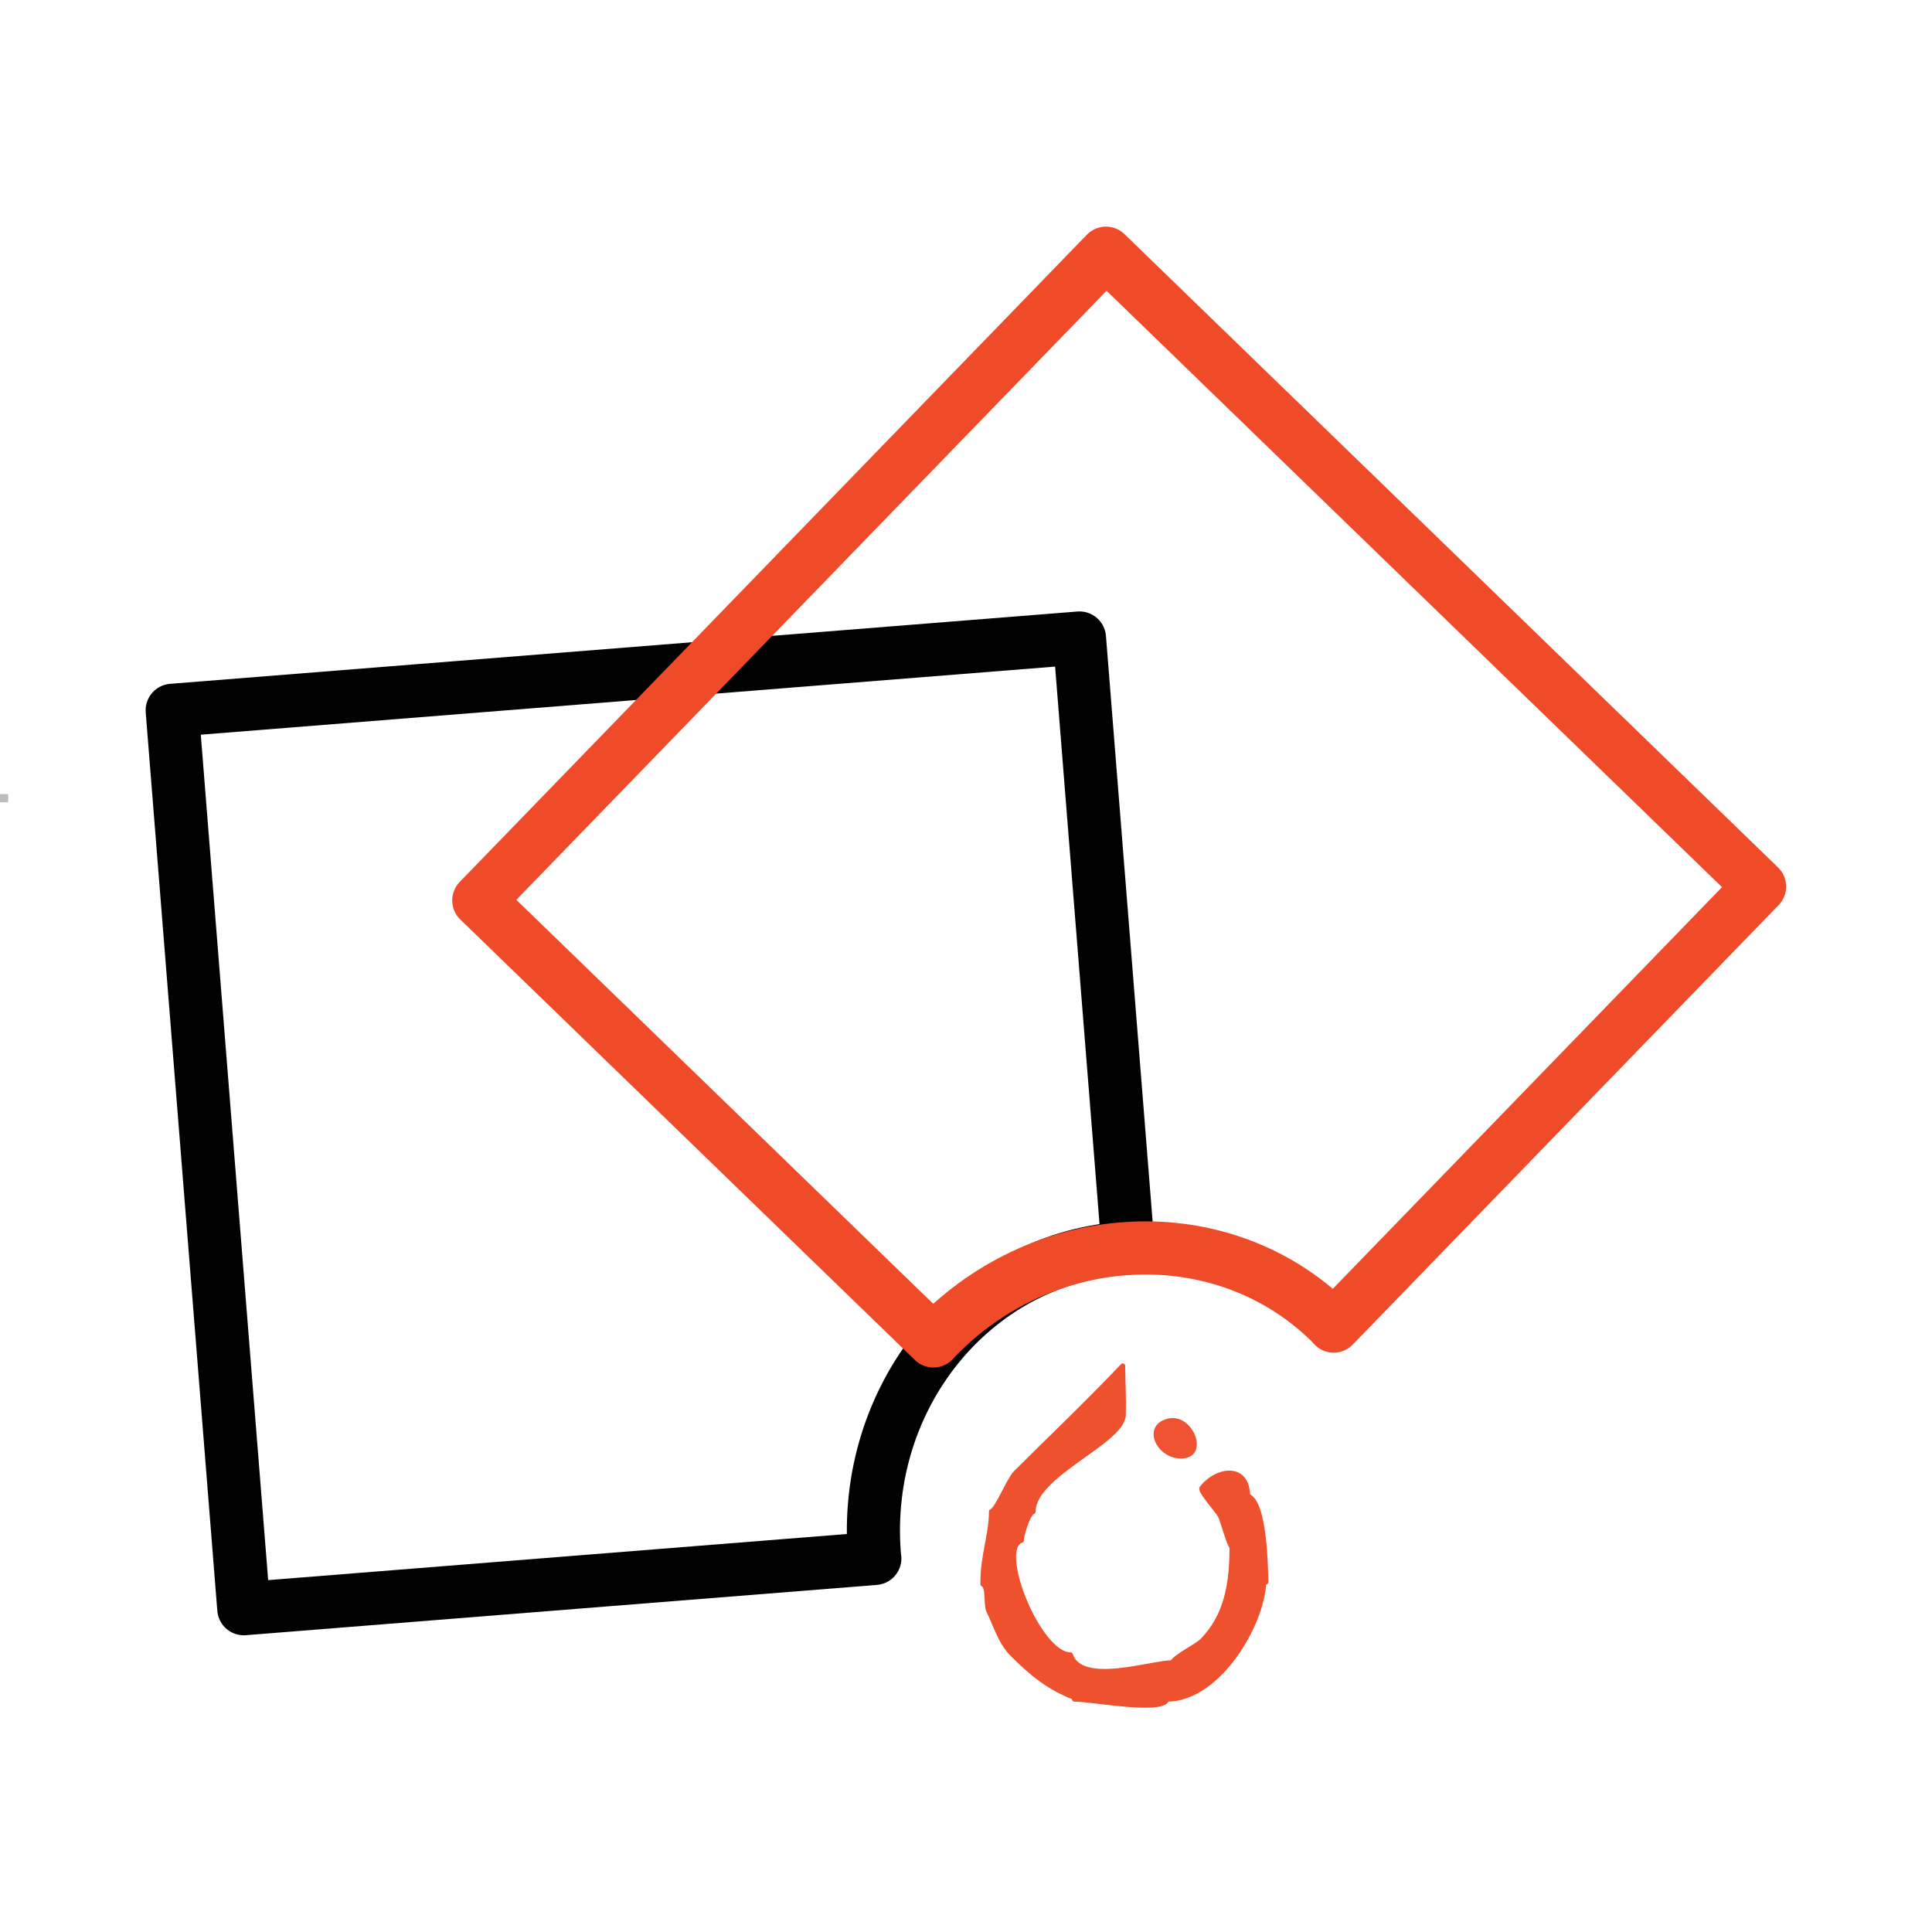 <?xml version="1.0" encoding="UTF-8" standalone="no"?>
<!-- Created with Vectornator for iOS (http://vectornator.io/) -->

<svg
   height="400"
   style="clip-rule:evenodd;fill-rule:evenodd;stroke-linecap:round;stroke-linejoin:round"
   xml:space="preserve"
   width="400"
   version="1.1"
   viewBox="0 0 400 400"
   id="svg10"
   sodipodi:docname="rising_logo_cropped.svg"
   inkscape:version="1.3 (0e150ed, 2023-07-21)"
   xmlns:inkscape="http://www.inkscape.org/namespaces/inkscape"
   xmlns:sodipodi="http://sodipodi.sourceforge.net/DTD/sodipodi-0.dtd"
   xmlns="http://www.w3.org/2000/svg"
   xmlns:svg="http://www.w3.org/2000/svg"
   xmlns:vectornator="http://vectornator.io"><sodipodi:namedview
   id="namedview10"
   pagecolor="#ffffff"
   bordercolor="#000000"
   borderopacity="0.25"
   inkscape:showpageshadow="2"
   inkscape:pageopacity="0.0"
   inkscape:pagecheckerboard="0"
   inkscape:deskcolor="#d1d1d1"
   inkscape:zoom="0.59"
   inkscape:cx="599.15254"
   inkscape:cy="200"
   inkscape:window-width="1920"
   inkscape:window-height="1027"
   inkscape:window-x="1512"
   inkscape:window-y="25"
   inkscape:window-maximized="1"
   inkscape:current-layer="svg10" />&#10;&#10;<defs
   id="defs1"><clipPath
     clipPathUnits="userSpaceOnUse"
     id="clipPath2"><rect
       style="fill:#000000;fill-opacity:0.259"
       id="rect3"
       width="359.322"
       height="344.068"
       x="6.78"
       y="11.864" /></clipPath></defs>&#10;<g
   id="Layer 1"
   vectornator:layerName="Layer 1"
   clip-path="url(#clipPath2)"
   transform="translate(13.864,23.729)">&#10;<g
   opacity="1"
   id="g4">&#10;<g
   opacity="1"
   id="g2">&#10;<path
   stroke="#ef502e"
   fill-rule="evenodd"
   stroke-width="1"
   d="m 218.592,259.049 c 0.045,3.384 0.222,6.768 0.135,10.151 -0.143,5.602 -18.678,12.33 -18.678,20.032 -1.141,0.38 -2.436,4.999 -2.436,5.955 -5.276,1.759 3.546,23.687 10.151,23.687 2.211,6.632 16.697,1.624 21.115,1.624 0.367,-1.104 5.085,-3.461 6.09,-4.467 5.191,-5.191 6.226,-12.046 6.226,-19.49 -0.494,-0.165 -1.905,-5.435 -2.436,-6.497 -0.401,-0.803 -4.261,-5.087 -3.79,-5.685 3.228,-4.089 9.475,-4.736 9.475,1.624 3.725,1.242 3.717,15.962 3.79,17.867 -0.204,-0.068 -0.204,-0.068 -0.407,-0.136 -0.399,9.197 -9.634,24.363 -20.031,24.363 -0.944,2.833 -15.429,0 -19.22,0 -0.045,-0.135 -0.002,-0.353 -0.135,-0.406 -5.197,-2.078 -8.539,-4.748 -12.723,-8.933 -2.478,-2.477 -3.528,-6.243 -4.873,-8.933 -0.64,-1.28 -0.006,-5.145 -1.218,-5.549 -0.105,-5.767 1.76,-10.168 1.76,-15.024 1.187,-0.396 3.677,-6.656 5.008,-7.986 6.649,-6.649 15.225,-14.802 22.197,-22.197 z"
   fill="#ef502e"
   stroke-linecap="round"
   opacity="1"
   stroke-linejoin="round"
   id="path1" />&#10;<path
   stroke="#f05332"
   fill-rule="evenodd"
   stroke-width="1"
   d="m 228.337,270.418 c 4.326,-0.786 7.468,6.969 2.707,7.309 -4.965,0.355 -8.184,-6.312 -2.707,-7.309 z"
   fill="#f05332"
   stroke-linecap="round"
   opacity="1"
   stroke-linejoin="round"
   id="path2" />&#10;</g>&#10;<path
   stroke="#010101"
   stroke-width="11"
   d="M 21.787,123.335 36.612,309.339 167.26,298.926 c -0.024,-0.263 -0.072,-0.513 -0.093,-0.777 -2.595,-32.559 20.298,-60.962 51.123,-63.418 0.473,-0.038 0.935,-0.025 1.407,-0.049 L 209.629,108.363 Z"
   fill="none"
   stroke-linecap="round"
   opacity="1"
   stroke-linejoin="round"
   id="path3" />&#10;<path
   stroke="#ef4b28"
   stroke-width="11"
   d="M 215.112,28.692 85.263,162.694 179.385,253.899 c 0.182,-0.191 0.338,-0.393 0.522,-0.583 22.73,-23.456 59.175,-25.032 81.383,-3.512 0.341,0.33 0.635,0.685 0.966,1.022 l 88.182,-91.002 z"
   fill="none"
   stroke-linecap="round"
   opacity="1"
   stroke-linejoin="round"
   id="path4" />&#10;</g>&#10;<g
   opacity="1"
   id="g10">&#10;<path
   d="M 386.115,257.904 H 367.719 V 105.042 h 55.626 c 14.162,0 24.966,3.869 32.412,11.607 7.446,7.738 11.169,18.542 11.169,32.412 0,12.41 -3.212,22.338 -9.636,29.784 -6.424,7.446 -15.768,11.753 -28.032,12.921 l 38.982,66.138 h -20.586 l -37.23,-65.262 h -24.309 z m 36.792,-80.811 c 7.738,0 13.761,-1.935 18.068,-5.804 4.307,-3.869 6.46,-9.38 6.46,-16.534 v -11.388 c 0,-7.154 -2.153,-12.666 -6.46,-16.535 -4.307,-3.869 -10.33,-5.803 -18.068,-5.803 h -36.792 v 56.064 z"
   opacity="1"
   fill="#000000"
   id="path5" />&#10;<path
   d="m 552.117,119.934 c -5.11,0 -8.687,-1.059 -10.731,-3.176 -2.044,-2.117 -3.066,-4.781 -3.066,-7.993 v -3.504 c 0,-3.212 1.022,-5.877 3.066,-7.994 2.044,-2.117 5.621,-3.175 10.731,-3.175 5.11,0 8.687,1.058 10.731,3.175 2.044,2.117 3.066,4.782 3.066,7.994 v 3.504 c 0,3.212 -1.022,5.876 -3.066,7.993 -2.044,2.117 -5.621,3.176 -10.731,3.176 z m -49.494,123.078 h 40.734 v -83.22 H 502.623 V 144.9 h 58.254 v 98.112 h 38.106 v 14.892 h -96.36 z"
   opacity="1"
   fill="#000000"
   id="path6" />&#10;<path
   d="m 677.823,260.532 c -11.826,0 -22.009,-2.008 -30.55,-6.023 -8.541,-4.015 -15.805,-9.38 -21.791,-16.096 l 11.826,-10.293 c 5.402,5.694 11.315,10.074 17.739,13.14 6.424,3.066 14.162,4.599 23.214,4.599 8.76,0 15.951,-1.57 21.572,-4.709 5.621,-3.139 8.431,-8.066 8.431,-14.782 0,-2.92 -0.547,-5.366 -1.642,-7.337 -1.095,-1.971 -2.592,-3.54 -4.49,-4.708 -1.898,-1.168 -4.015,-2.081 -6.351,-2.738 -2.336,-0.657 -4.818,-1.204 -7.446,-1.642 l -17.739,-2.628 c -3.942,-0.584 -8.212,-1.387 -12.811,-2.409 -4.599,-1.022 -8.797,-2.665 -12.593,-4.928 -3.796,-2.263 -6.971,-5.292 -9.526,-9.088 -2.555,-3.796 -3.833,-8.76 -3.833,-14.892 0,-5.694 1.132,-10.622 3.395,-14.783 2.263,-4.161 5.438,-7.665 9.526,-10.512 4.088,-2.847 8.906,-4.964 14.454,-6.351 5.548,-1.387 11.607,-2.08 18.177,-2.08 10.22,0 19.09,1.606 26.609,4.818 7.519,3.212 13.979,7.665 19.381,13.359 l -11.388,10.731 c -1.314,-1.606 -2.956,-3.249 -4.927,-4.928 -1.971,-1.679 -4.38,-3.212 -7.227,-4.599 -2.847,-1.387 -6.169,-2.518 -9.965,-3.394 -3.796,-0.876 -8.176,-1.314 -13.14,-1.314 -8.906,0 -15.731,1.533 -20.476,4.599 -4.745,3.066 -7.118,7.519 -7.118,13.359 0,2.92 0.548,5.365 1.643,7.336 1.095,1.971 2.591,3.541 4.489,4.709 1.898,1.168 4.052,2.08 6.461,2.737 2.409,0.657 4.854,1.205 7.336,1.643 l 17.739,2.628 c 4.088,0.584 8.395,1.387 12.921,2.409 4.526,1.022 8.687,2.664 12.483,4.927 3.796,2.263 6.972,5.293 9.527,9.089 2.555,3.796 3.832,8.76 3.832,14.892 0,11.242 -4.343,19.929 -13.03,26.061 -8.687,6.132 -20.258,9.198 -34.712,9.198 z"
   opacity="1"
   fill="#000000"
   id="path7" />&#10;<path
   d="m 814.917,119.934 c -5.11,0 -8.687,-1.059 -10.731,-3.176 -2.044,-2.117 -3.066,-4.781 -3.066,-7.993 v -3.504 c 0,-3.212 1.022,-5.877 3.066,-7.994 2.044,-2.117 5.621,-3.175 10.731,-3.175 5.11,0 8.687,1.058 10.731,3.175 2.044,2.117 3.066,4.782 3.066,7.994 v 3.504 c 0,3.212 -1.022,5.876 -3.066,7.993 -2.044,2.117 -5.621,3.176 -10.731,3.176 z m -49.494,123.078 h 40.734 v -83.22 H 765.423 V 144.9 h 58.254 v 98.112 h 38.106 v 14.892 h -96.36 z"
   opacity="1"
   fill="#000000"
   id="path8" />&#10;<path
   d="M 895.071,257.904 V 144.9 h 17.52 v 18.396 h 0.876 c 1.168,-2.774 2.628,-5.439 4.38,-7.994 1.752,-2.555 3.906,-4.781 6.461,-6.679 2.555,-1.898 5.584,-3.431 9.088,-4.599 3.504,-1.168 7.592,-1.752 12.264,-1.752 11.826,0 21.316,3.759 28.47,11.278 7.154,7.519 10.731,18.141 10.731,31.865 v 72.489 h -17.52 v -69.423 c 0,-10.366 -2.263,-18.068 -6.789,-23.105 -4.526,-5.037 -11.169,-7.555 -19.929,-7.555 -3.504,0 -6.935,0.438 -10.293,1.314 -3.358,0.876 -6.351,2.19 -8.979,3.942 -2.628,1.752 -4.745,4.015 -6.351,6.789 -1.606,2.774 -2.409,5.986 -2.409,9.636 v 78.402 z"
   opacity="1"
   fill="#000000"
   id="path9" />&#10;<path
   d="m 1127.87,270.825 c 0,11.388 -4.75,19.819 -14.24,25.294 -9.49,5.475 -23.72,8.213 -42.7,8.213 -18.25,0 -31.36,-2.409 -39.31,-7.227 -7.96,-4.818 -11.94,-11.753 -11.94,-20.805 0,-6.132 1.61,-10.877 4.82,-14.235 3.21,-3.358 7.74,-5.84 13.58,-7.446 v -2.628 c -3.21,-1.606 -5.7,-3.65 -7.45,-6.132 -1.75,-2.482 -2.63,-5.621 -2.63,-9.417 0,-5.84 1.94,-10.22 5.81,-13.14 3.87,-2.92 8.72,-5.11 14.56,-6.57 v -0.876 c -7.01,-3.066 -12.45,-7.592 -16.31,-13.578 -3.87,-5.986 -5.81,-12.994 -5.81,-21.024 0,-5.694 1.02,-10.95 3.07,-15.768 2.04,-4.818 5,-8.943 8.87,-12.374 3.87,-3.431 8.5,-6.095 13.9,-7.993 5.41,-1.898 11.39,-2.847 17.96,-2.847 8.47,0 15.92,1.533 22.34,4.599 V 144.9 c 0,-4.38 1.02,-8.03 3.07,-10.95 2.04,-2.92 5.54,-4.38 10.51,-4.38 h 20.8 v 15.33 h -25.4 v 7.665 c 4.09,3.504 7.23,7.665 9.42,12.483 2.19,4.818 3.28,10.22 3.28,16.206 0,5.694 -1.06,10.95 -3.17,15.768 -2.12,4.818 -5.08,8.942 -8.87,12.373 -3.8,3.431 -8.44,6.096 -13.91,7.994 -5.48,1.898 -11.5,2.847 -18.07,2.847 -1.9,0 -3.72,-0.073 -5.47,-0.219 -1.75,-0.146 -3.51,-0.365 -5.26,-0.657 -1.75,0.292 -3.58,0.766 -5.47,1.423 -1.9,0.657 -3.65,1.533 -5.26,2.628 -1.61,1.095 -2.92,2.373 -3.94,3.833 -1.02,1.46 -1.53,3.139 -1.53,5.037 0,3.358 1.67,5.584 5.03,6.679 3.36,1.095 7.74,1.643 13.14,1.643 h 24.97 c 14.6,0 25.18,2.737 31.75,8.212 6.57,5.475 9.86,12.812 9.86,22.01 z m -16.43,0.876 c 0,-4.526 -1.82,-8.14 -5.47,-10.841 -3.65,-2.701 -10,-4.051 -19.05,-4.051 h -39.21 c -7.59,3.066 -11.38,8.176 -11.38,15.33 0,4.964 1.97,9.234 5.91,12.811 3.94,3.577 10.51,5.366 19.71,5.366 h 17.08 c 10.22,0 18.18,-1.57 23.87,-4.709 5.7,-3.139 8.54,-7.774 8.54,-13.906 z m -41.39,-65.043 c 8.76,0 15.22,-2.044 19.38,-6.132 4.16,-4.088 6.25,-9.49 6.25,-16.206 v -6.351 c 0,-6.716 -2.09,-12.082 -6.25,-16.097 -4.16,-4.015 -10.62,-6.022 -19.38,-6.022 -8.76,0 -15.18,2.007 -19.27,6.022 -4.09,4.015 -6.13,9.381 -6.13,16.097 v 6.351 c 0,6.716 2.04,12.118 6.13,16.206 4.09,4.088 10.51,6.132 19.27,6.132 z"
   opacity="1"
   fill="#000000"
   id="path10" />&#10;</g>&#10;</g>&#10;<rect
   style="fill:#000000;fill-opacity:0.259"
   id="rect2"
   width="13.559"
   height="1.695"
   x="-11.864"
   y="164.407" /></svg>
